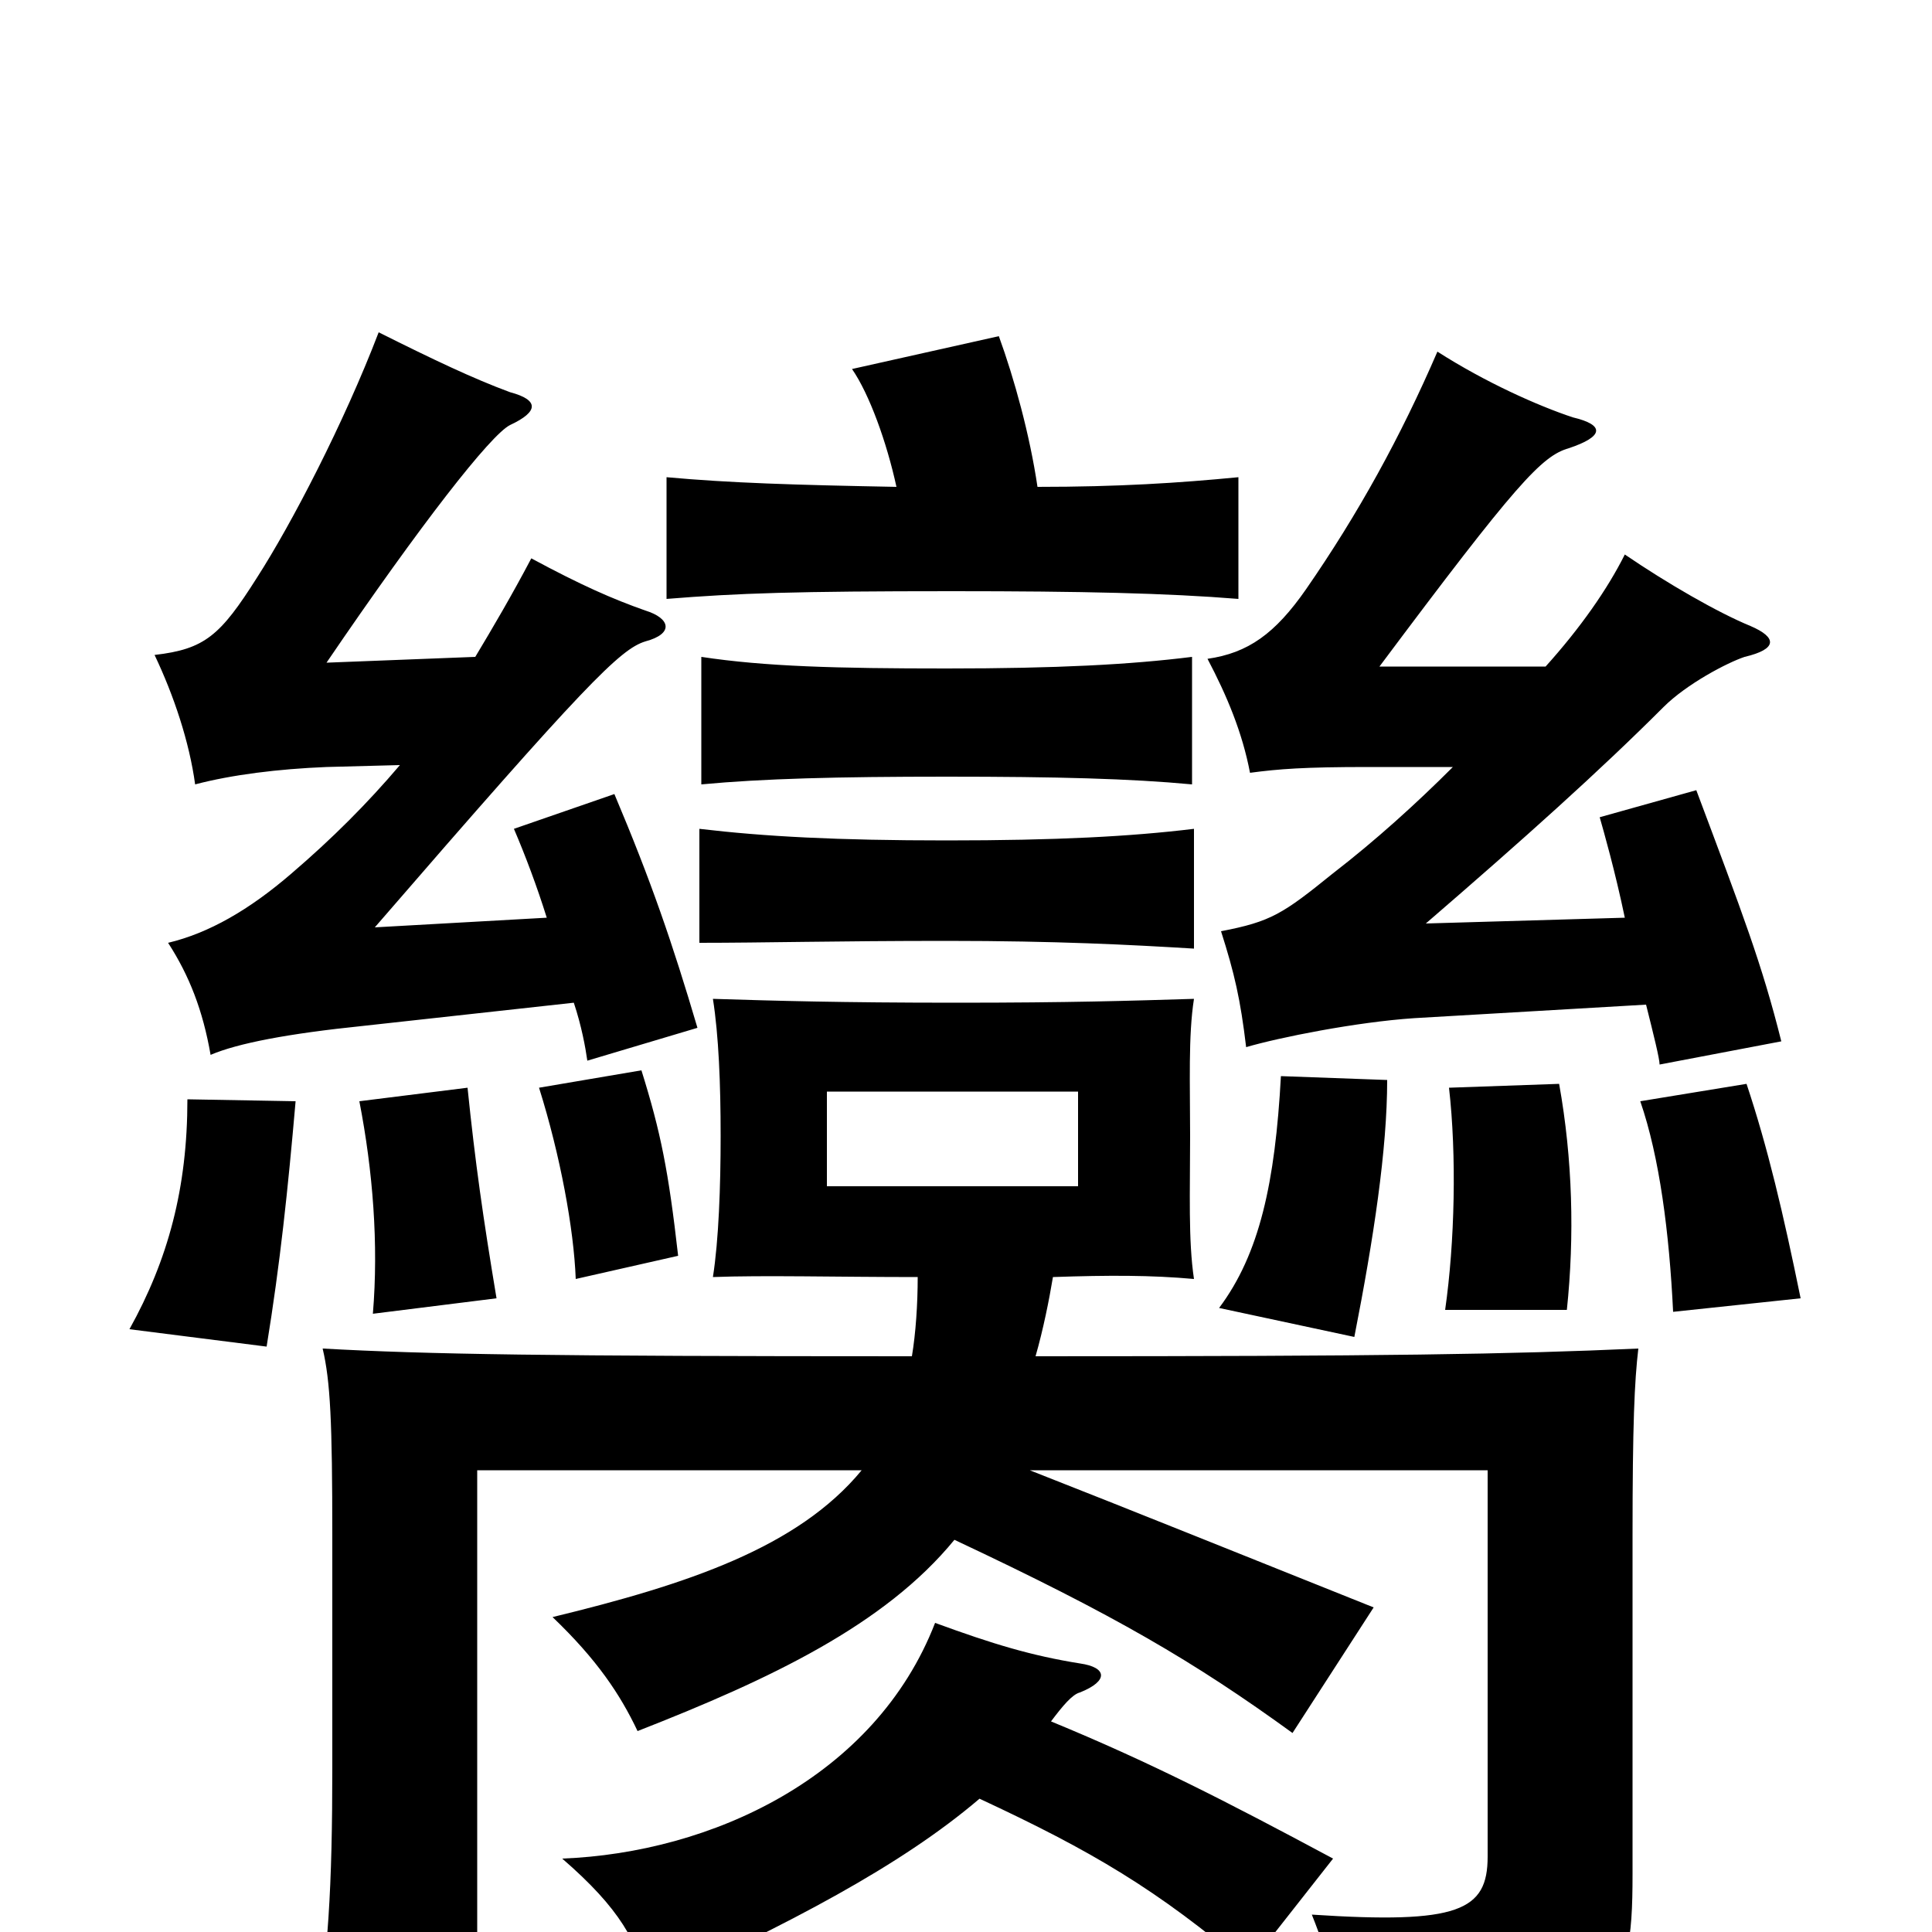 <svg xmlns="http://www.w3.org/2000/svg" viewBox="0 -1000 1000 1000">
	<path fill="#000000" d="M558 -386H428V-435H558ZM464 -748C411 -749 378 -750 345 -753V-690C382 -693 412 -694 493 -694C560 -694 604 -693 641 -690V-753C610 -750 579 -748 537 -748C533 -775 525 -804 517 -826L441 -809C450 -796 459 -771 464 -748ZM507 -69C565 -42 599 -22 646 18L690 -38C634 -68 595 -88 544 -109C550 -117 555 -123 559 -124C574 -130 573 -137 559 -139C534 -143 514 -149 484 -160C453 -80 368 -41 291 -38C321 -12 330 5 336 29C408 -4 466 -34 507 -69ZM446 -239C413 -199 356 -180 286 -163C309 -141 321 -123 330 -104C399 -131 458 -159 494 -203C577 -164 618 -140 669 -103L711 -168C636 -198 589 -217 533 -239H770V-39C770 -11 755 -4 679 -9C689 16 697 45 697 68C837 51 845 38 845 -30V-205C845 -263 846 -285 848 -302C781 -299 717 -298 536 -298C540 -312 543 -327 545 -339C574 -340 596 -340 618 -338C615 -358 616 -383 616 -412C616 -439 615 -464 618 -483C585 -482 554 -481 495 -481C435 -481 401 -482 369 -483C372 -464 373 -439 373 -412C373 -386 372 -358 369 -339C395 -340 433 -339 475 -339C475 -325 474 -310 472 -298C283 -298 221 -299 167 -302C171 -285 172 -264 172 -205V-85C172 -25 170 15 162 56H247V-239ZM246 -660L169 -657C218 -729 254 -775 264 -780C279 -787 279 -793 264 -797C245 -804 224 -814 196 -828C178 -781 151 -729 133 -701C114 -671 106 -664 80 -661C90 -640 98 -616 101 -594C120 -599 144 -602 169 -603L207 -604C190 -584 172 -566 151 -548C129 -529 108 -517 87 -512C98 -495 105 -477 109 -454C123 -460 149 -465 188 -469L297 -481C301 -469 303 -458 304 -451L361 -468C348 -512 337 -544 318 -589L266 -571C272 -557 278 -541 283 -525L194 -520C303 -646 321 -664 334 -668C349 -672 347 -680 334 -684C317 -690 301 -697 275 -711C265 -692 255 -675 246 -660ZM800 -655H714C785 -750 798 -764 812 -768C830 -774 831 -780 814 -784C796 -790 769 -802 744 -818C725 -774 703 -734 676 -695C660 -672 646 -662 625 -659C635 -640 643 -621 647 -600C662 -602 675 -603 708 -603H752C733 -584 712 -565 690 -548C664 -527 658 -523 632 -518C639 -496 642 -483 645 -458C662 -463 702 -471 732 -473L852 -480C856 -464 859 -452 859 -449L922 -461C912 -501 902 -527 878 -591L828 -577C830 -570 836 -549 841 -525L738 -522C789 -566 828 -601 861 -634C873 -646 894 -657 903 -660C920 -664 920 -670 906 -676C889 -683 863 -698 841 -713C832 -695 818 -675 800 -655ZM153 -430L97 -431C97 -385 87 -348 67 -312L138 -303C145 -346 149 -384 153 -430ZM718 -441L663 -443C660 -388 652 -351 631 -323L701 -308C711 -359 718 -405 718 -441ZM257 -328C250 -370 246 -398 242 -437L186 -430C193 -394 196 -356 193 -320ZM811 -322C815 -360 814 -400 807 -439L750 -437C754 -402 753 -357 748 -322ZM932 -328C923 -372 915 -406 904 -439L849 -430C859 -401 864 -362 866 -321ZM351 -350C346 -394 342 -414 332 -446L279 -437C290 -402 297 -364 298 -338ZM618 -509V-571C585 -567 547 -565 490 -565C433 -565 396 -567 362 -571V-512C395 -512 433 -513 490 -513C547 -513 585 -511 618 -509ZM617 -594V-660C585 -656 547 -654 490 -654C433 -654 396 -655 363 -660V-594C395 -597 433 -598 490 -598C547 -598 585 -597 617 -594Z"/>
</svg>